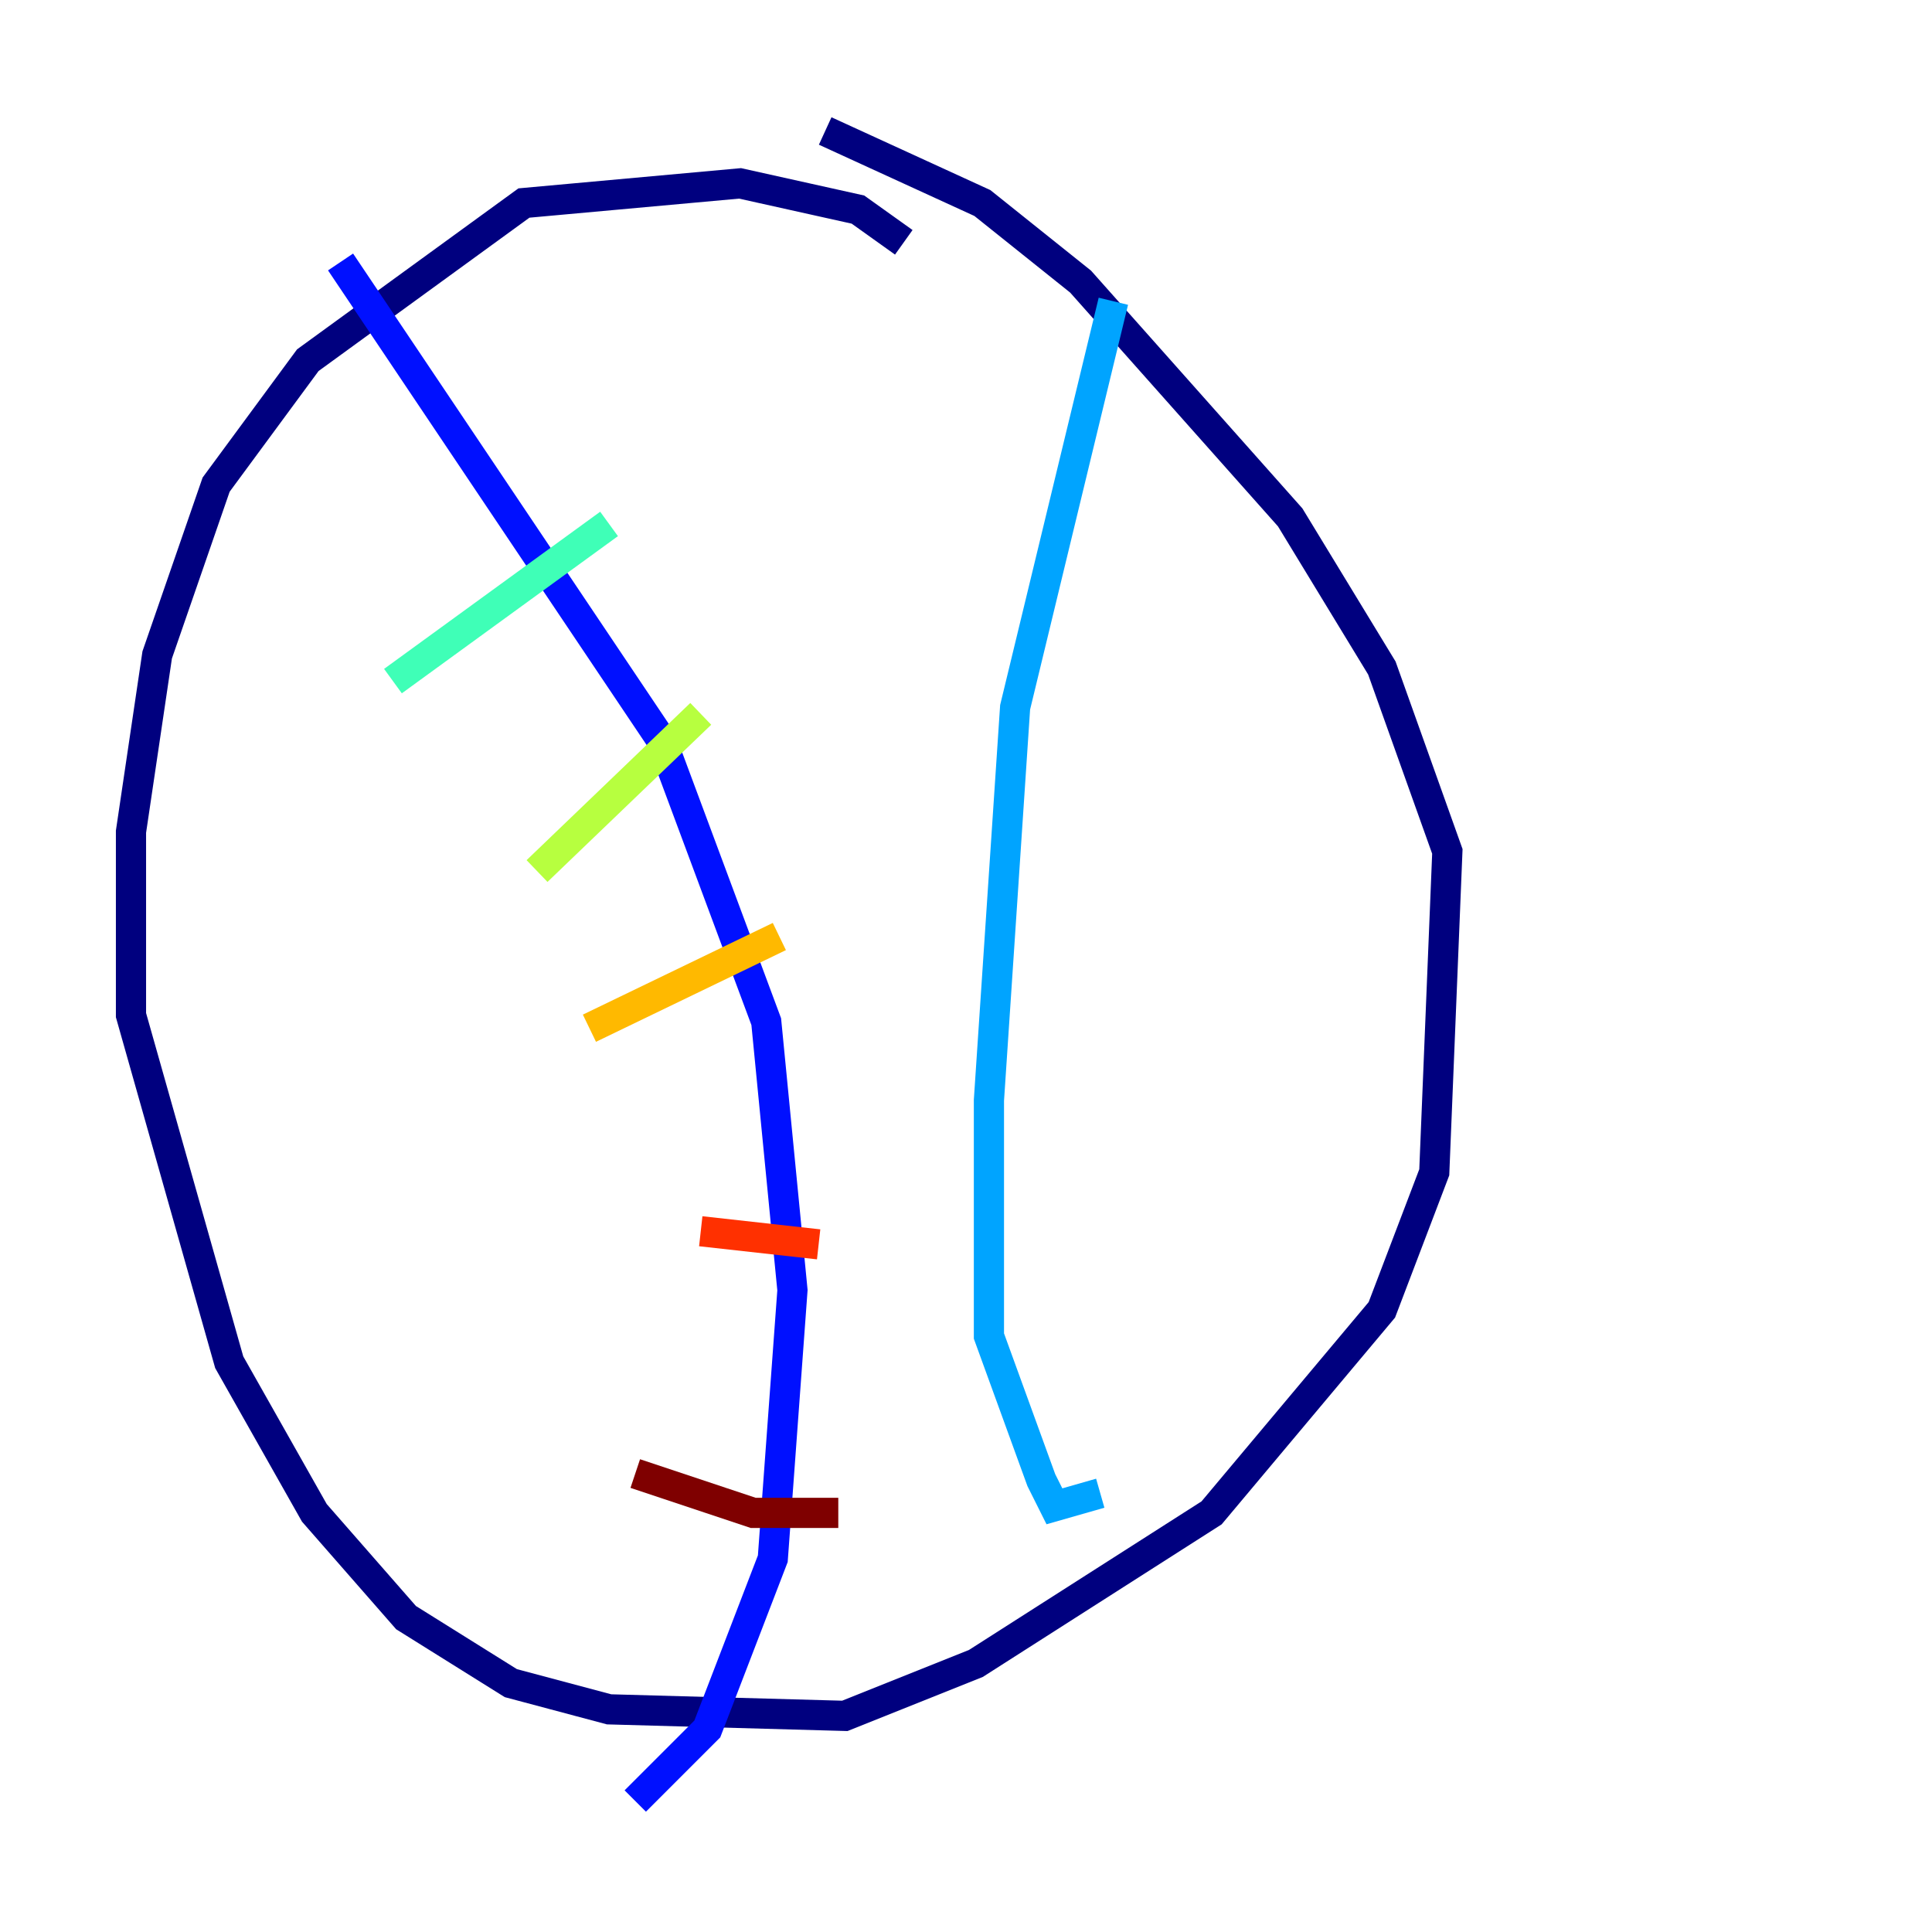 <?xml version="1.0" encoding="utf-8" ?>
<svg baseProfile="tiny" height="128" version="1.2" viewBox="0,0,128,128" width="128" xmlns="http://www.w3.org/2000/svg" xmlns:ev="http://www.w3.org/2001/xml-events" xmlns:xlink="http://www.w3.org/1999/xlink"><defs /><polyline fill="none" points="59.878,16.054 56.841,13.885 49.031,12.149 34.712,13.451 20.393,23.864 14.319,32.108 10.414,43.39 8.678,55.105 8.678,67.254 15.186,90.251 20.827,100.231 26.902,107.173 33.844,111.512 40.352,113.248 55.973,113.681 64.651,110.21 80.271,100.231 91.552,86.78 95.024,77.668 95.891,56.407 91.552,44.258 85.478,34.278 71.593,18.658 65.085,13.451 54.671,8.678" stroke="#00007f" stroke-width="2" /><polyline fill="none" points="22.563,17.356 43.824,49.031 50.766,67.688 52.502,85.478 51.2,103.268 46.861,114.549 42.088,119.322" stroke="#0010ff" stroke-width="2" /><polyline fill="none" points="73.763,19.959 67.254,46.861 65.519,72.895 65.519,88.515 68.99,98.061 69.858,99.797 72.895,98.929" stroke="#00a4ff" stroke-width="2" /><polyline fill="none" points="40.352,34.712 26.034,45.125" stroke="#3fffb7" stroke-width="2" /><polyline fill="none" points="46.427,47.295 35.58,57.709" stroke="#b7ff3f" stroke-width="2" /><polyline fill="none" points="51.634,62.047 39.051,68.122" stroke="#ffb900" stroke-width="2" /><polyline fill="none" points="54.237,82.441 46.427,81.573" stroke="#ff3000" stroke-width="2" /><polyline fill="none" points="55.539,100.231 49.898,100.231 42.088,97.627" stroke="#7f0000" stroke-width="2" /></svg>